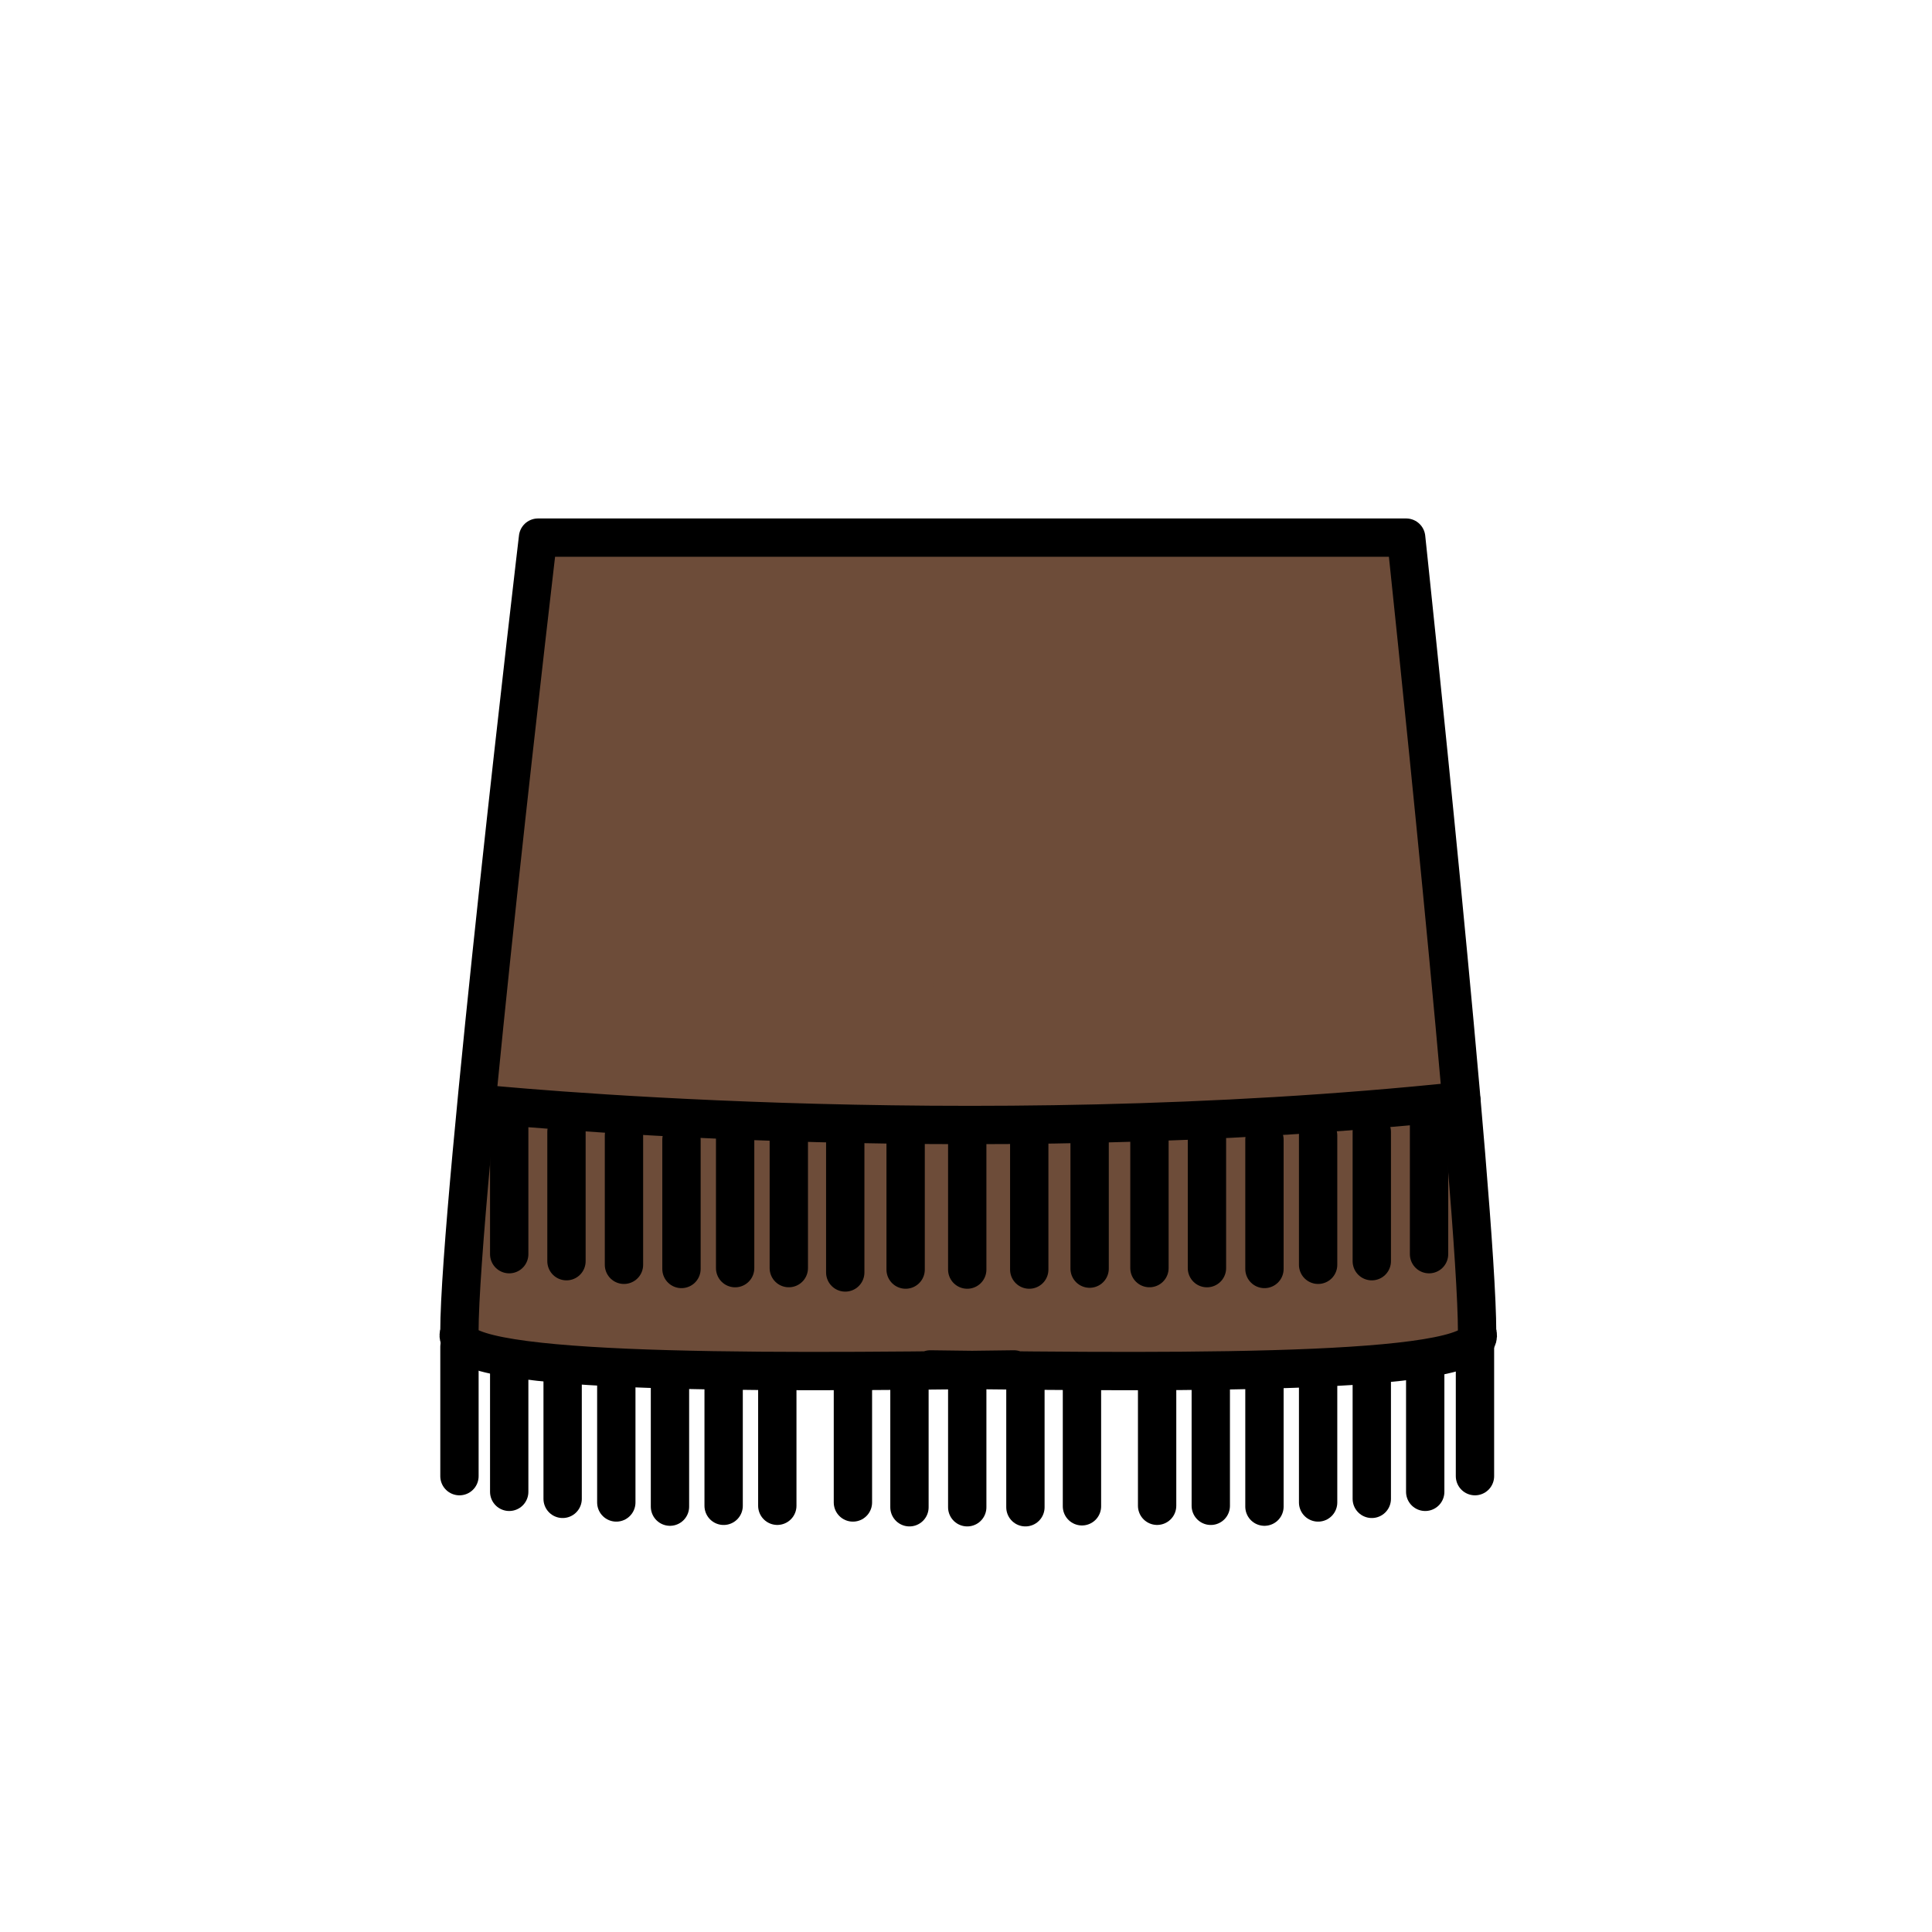 <?xml version="1.0" encoding="utf-8"?>
<!-- Generator: Adobe Illustrator 15.1.0, SVG Export Plug-In . SVG Version: 6.00 Build 0)  -->
<!DOCTYPE svg PUBLIC "-//W3C//DTD SVG 1.1//EN" "http://www.w3.org/Graphics/SVG/1.1/DTD/svg11.dtd">
<svg version="1.1" id="Layer_1" xmlns="http://www.w3.org/2000/svg" xmlns:xlink="http://www.w3.org/1999/xlink" x="0px" y="0px"
	 width="504px" height="504px" viewBox="288 610.25 504 504" enable-background="new 288 610.25 504 504" xml:space="preserve">
<g>
	<g>
		<path fill="#6D4C39" d="M547.863,967.922c-71.912,0.981-129.931-1.434-138.005-6.352c0.975-25.22,17.751-210,17.751-210h119.249"
			/>
		<path fill="#6D4C39" d="M532.678,748.5h10.5h112.646c0,0,16.227,183.594,18.69,211.023c4.487,10.969-71.926,5.947-143.837,4.97"/>
	</g>
	<path fill="none" stroke="#000000" stroke-width="10" stroke-linecap="round" stroke-linejoin="round" stroke-miterlimit="10" d="
		M552.5,967.493c-71.911,0.979-149.141,1.193-144.654-9.774c0-33.218,20.508-207.219,20.508-207.219h226.469
		c0,0,18.508,174.001,18.508,207.219c4.487,10.969-70.742,10.753-142.653,9.774"/>
</g>
<g>
	<g>
		
			<line fill="none" stroke="#000000" stroke-width="10" stroke-linecap="round" stroke-linejoin="round" x1="490.775" y1="969.334" x2="490.775" y2="1003.06"/>
		
			<line fill="none" stroke="#000000" stroke-width="10" stroke-linecap="round" stroke-linejoin="round" x1="510.5" y1="968.471" x2="510.5" y2="1002.196"/>
		
			<line fill="none" stroke="#000000" stroke-width="10" stroke-linecap="round" stroke-linejoin="round" x1="525.25" y1="969.721" x2="525.25" y2="1003.446"/>
		
			<line fill="none" stroke="#000000" stroke-width="10" stroke-linecap="round" stroke-linejoin="round" x1="540.324" y1="969.721" x2="540.324" y2="1003.446"/>
		
			<line fill="none" stroke="#000000" stroke-width="10" stroke-linecap="round" stroke-linejoin="round" x1="555.5" y1="969.721" x2="555.5" y2="1003.446"/>
		
			<line fill="none" stroke="#000000" stroke-width="10" stroke-linecap="round" stroke-linejoin="round" x1="570.25" y1="969.471" x2="570.25" y2="1003.196"/>
		
			<line fill="none" stroke="#000000" stroke-width="10" stroke-linecap="round" stroke-linejoin="round" x1="476.775" y1="969.345" x2="476.775" y2="1003.07"/>
		
			<line fill="none" stroke="#000000" stroke-width="10" stroke-linecap="round" stroke-linejoin="round" x1="462.775" y1="969.563" x2="462.775" y2="1003.287"/>
		
			<line fill="none" stroke="#000000" stroke-width="10" stroke-linecap="round" stroke-linejoin="round" x1="448.775" y1="968.471" x2="448.775" y2="1002.197"/>
		
			<line fill="none" stroke="#000000" stroke-width="10" stroke-linecap="round" stroke-linejoin="round" x1="434.775" y1="967.529" x2="434.775" y2="1001.256"/>
		
			<line fill="none" stroke="#000000" stroke-width="10" stroke-linecap="round" stroke-linejoin="round" x1="420.837" y1="965.699" x2="420.837" y2="999.424"/>
		
			<line fill="none" stroke="#000000" stroke-width="10" stroke-linecap="round" stroke-linejoin="round" x1="407.858" y1="961.608" x2="407.858" y2="995.334"/>
	</g>
	<g>
		
			<line fill="none" stroke="#000000" stroke-width="10" stroke-linecap="round" stroke-linejoin="round" x1="589.857" y1="969.334" x2="589.857" y2="1003.06"/>
		
			<line fill="none" stroke="#000000" stroke-width="10" stroke-linecap="round" stroke-linejoin="round" x1="603.857" y1="969.345" x2="603.857" y2="1003.07"/>
		
			<line fill="none" stroke="#000000" stroke-width="10" stroke-linecap="round" stroke-linejoin="round" x1="617.857" y1="969.563" x2="617.857" y2="1003.287"/>
		
			<line fill="none" stroke="#000000" stroke-width="10" stroke-linecap="round" stroke-linejoin="round" x1="631.857" y1="968.471" x2="631.857" y2="1002.197"/>
		
			<line fill="none" stroke="#000000" stroke-width="10" stroke-linecap="round" stroke-linejoin="round" x1="645.857" y1="967.529" x2="645.857" y2="1001.256"/>
		
			<line fill="none" stroke="#000000" stroke-width="10" stroke-linecap="round" stroke-linejoin="round" x1="659.795" y1="965.699" x2="659.795" y2="999.424"/>
		
			<line fill="none" stroke="#000000" stroke-width="10" stroke-linecap="round" stroke-linejoin="round" x1="672.775" y1="961.608" x2="672.775" y2="995.334"/>
	</g>
</g>
<g>
	<g>
		<g>
			
				<line fill="none" stroke="#000000" stroke-width="10" stroke-linecap="round" stroke-linejoin="round" x1="493.775" y1="907.334" x2="493.775" y2="941.06"/>
			
				<line fill="none" stroke="#000000" stroke-width="10" stroke-linecap="round" stroke-linejoin="round" x1="508.5" y1="908.471" x2="508.5" y2="942.196"/>
			
				<line fill="none" stroke="#000000" stroke-width="10" stroke-linecap="round" stroke-linejoin="round" x1="524.25" y1="907.721" x2="524.25" y2="941.446"/>
			
				<line fill="none" stroke="#000000" stroke-width="10" stroke-linecap="round" stroke-linejoin="round" x1="540.324" y1="907.721" x2="540.324" y2="941.446"/>
			
				<line fill="none" stroke="#000000" stroke-width="10" stroke-linecap="round" stroke-linejoin="round" x1="556.5" y1="907.721" x2="556.5" y2="941.446"/>
			
				<line fill="none" stroke="#000000" stroke-width="10" stroke-linecap="round" stroke-linejoin="round" x1="572.25" y1="907.471" x2="572.25" y2="941.196"/>
			
				<line fill="none" stroke="#000000" stroke-width="10" stroke-linecap="round" stroke-linejoin="round" x1="479.775" y1="907.345" x2="479.775" y2="941.07"/>
			
				<line fill="none" stroke="#000000" stroke-width="10" stroke-linecap="round" stroke-linejoin="round" x1="465.775" y1="907.563" x2="465.775" y2="941.287"/>
			
				<line fill="none" stroke="#000000" stroke-width="10" stroke-linecap="round" stroke-linejoin="round" x1="450.775" y1="906.471" x2="450.775" y2="940.197"/>
			
				<line fill="none" stroke="#000000" stroke-width="10" stroke-linecap="round" stroke-linejoin="round" x1="435.775" y1="905.529" x2="435.775" y2="939.256"/>
			
				<line fill="none" stroke="#000000" stroke-width="10" stroke-linecap="round" stroke-linejoin="round" x1="420.837" y1="903.699" x2="420.837" y2="937.424"/>
		</g>
		<g>
			
				<line fill="none" stroke="#000000" stroke-width="10" stroke-linecap="round" stroke-linejoin="round" x1="587.857" y1="907.334" x2="587.857" y2="941.06"/>
			
				<line fill="none" stroke="#000000" stroke-width="10" stroke-linecap="round" stroke-linejoin="round" x1="602.857" y1="907.345" x2="602.857" y2="941.07"/>
			
				<line fill="none" stroke="#000000" stroke-width="10" stroke-linecap="round" stroke-linejoin="round" x1="617.857" y1="907.563" x2="617.857" y2="941.287"/>
			
				<line fill="none" stroke="#000000" stroke-width="10" stroke-linecap="round" stroke-linejoin="round" x1="631.857" y1="906.471" x2="631.857" y2="940.197"/>
			
				<line fill="none" stroke="#000000" stroke-width="10" stroke-linecap="round" stroke-linejoin="round" x1="645.857" y1="905.529" x2="645.857" y2="939.256"/>
			
				<line fill="none" stroke="#000000" stroke-width="10" stroke-linecap="round" stroke-linejoin="round" x1="660.795" y1="903.699" x2="660.795" y2="937.424"/>
		</g>
	</g>
	<path fill="none" stroke="#000000" stroke-width="10" stroke-linecap="round" stroke-linejoin="round" stroke-miterlimit="10" d="
		M412.682,898.13c0,0,126.112,13.037,256.577-0.668"/>
</g>
</svg>
